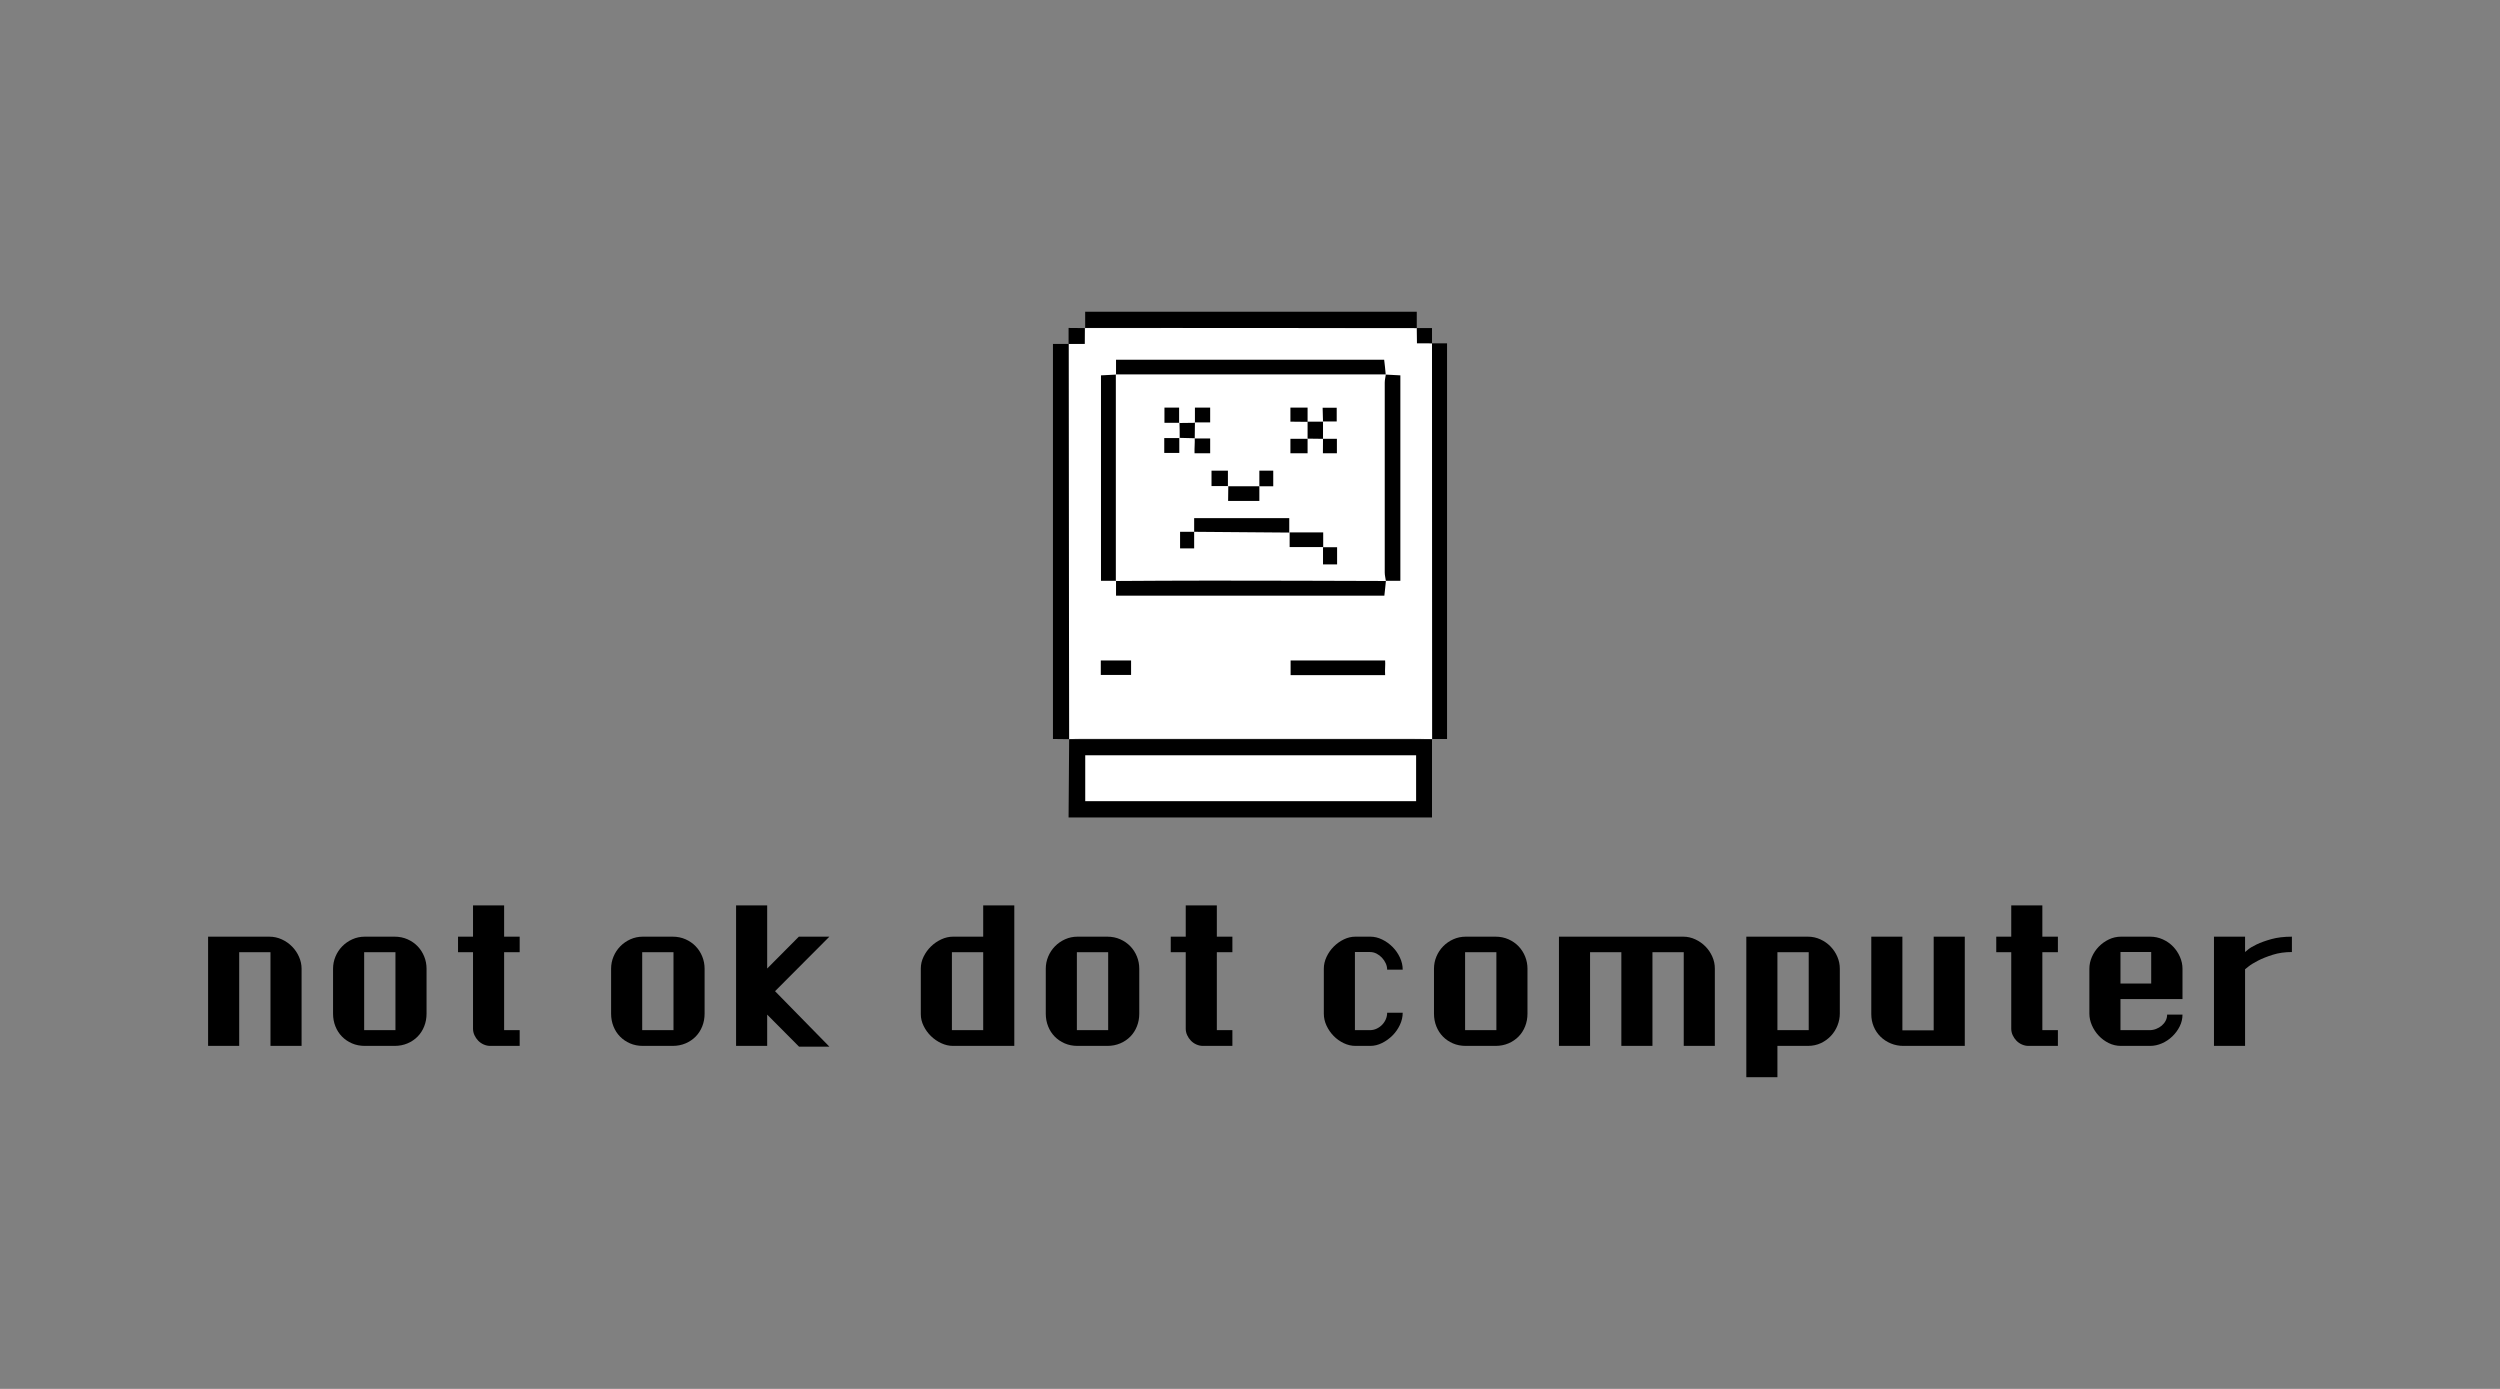<?xml version="1.0" encoding="UTF-8" standalone="no"?><!DOCTYPE svg PUBLIC "-//W3C//DTD SVG 1.1//EN" "http://www.w3.org/Graphics/SVG/1.1/DTD/svg11.dtd"><svg width="100%" height="100%" viewBox="0 0 5400 3000" version="1.1" xmlns="http://www.w3.org/2000/svg" xmlns:xlink="http://www.w3.org/1999/xlink" xml:space="preserve" xmlns:serif="http://www.serif.com/" style="fill-rule:evenodd;clip-rule:evenodd;stroke-linejoin:round;stroke-miterlimit:2;"><rect x="0" y="0" width="5400" height="3000" fill="#808080" stroke="none"/><g><rect x="0" y="0" width="5400" height="3000" style="fill:none;"/><g><path d="M3060.62,708.692c-0,10.417 3.273,15.201 3.273,28.118c11.666,0 18.394,4.799 29.227,4.799c0,285 0.833,570.416 0.833,855c-15.833,-0.417 -31.666,-0.834 -47.916,-0.834l-711.25,0c-8.334,0 -17.709,0.417 -26.042,0.834c-0.417,-7.5 -0.208,-15 -0.208,-22.917l-0,-830.833c11.666,-0.834 21.25,-1.25 33.333,-1.667c0.417,-10.833 0.833,-21.667 1.667,-32.5c133.75,-0.417 611.666,-0.417 717.083,-0Zm-716.667,1022.08l0,-99.583l715,-0l0,99.583l-715,0Z" style="fill:#fff;fill-rule:nonzero;"/><path d="M3093.12,1596.19l0,169.583l-785,0l1.25,-169.166l785,-0l-1.25,-0.417Zm-749.167,134.583l715,0l0,-99.583l-715,-0l0,99.583Z" style="fill-rule:nonzero;"/><path d="M2309.38,1596.61l-35,-0.417l0,-853.333l33.75,-0l0,-34.48l35,0.313l0,34.167l-35,-0l1.25,853.75Z" style="fill-rule:nonzero;"/><path d="M3093.12,741.609l32.5,-0l0,854.583l-32.5,-0l0.417,0.417l-0.417,-855Z" style="fill-rule:nonzero;"/><path d="M2343.96,709.525l0,-36.25l716.25,0l0,35.417l-717.083,-0.417l0.833,1.25Z" style="fill-rule:nonzero;"/><path d="M3060.21,708.692l32.917,-0l-0,32.917l-32.5,-0l-0.417,-32.917Z" style="fill-rule:nonzero;"/><path d="M2993.54,1254.53c-0.834,10.417 -2.084,20.417 -3.334,32.084l-579.583,-0l0,-32.084l-0.417,0.417c67.917,-0.417 135.834,-0.833 203.75,-0.833c126.667,-0 253.75,0.416 380.417,0.833l-0.833,-0.417Z" style="fill-rule:nonzero;"/><path d="M2410.62,809.109l0,-32.084l579.167,0c1.25,10.417 2.5,21.25 3.333,32.084l0.833,-0.417l-584.166,-0l0.833,0.417Z" style="fill-rule:nonzero;"/><path d="M2410.62,1254.53l-32.5,0l0,-443.75c10.833,-0.416 21.667,-1.25 32.5,-1.666l-0.417,-0.417l0,446.667l0.417,-0.834Z" style="fill-rule:nonzero;"/><path d="M2993.12,809.109c10,0.416 20.417,1.25 31.667,1.666l-0,443.75l-31.667,0l0.417,0.417c-0.834,-6.25 -2.5,-12.083 -2.5,-18.333l-0,-410c-0,-6.25 1.666,-12.084 2.5,-18.334l-0.417,0.834Z" style="fill-rule:nonzero;"/><path d="M2991.88,1458.28l-204.167,0l0,-31.666l204.167,-0c0.833,9.166 -0.833,19.166 0,31.666Z" style="fill-rule:nonzero;"/><rect x="2377.71" y="1426.61" width="65.417" height="31.25" style="fill-rule:nonzero;"/><path d="M2785.21,1150.36l-206.25,-1.667l0.417,0.417l0,-30l205.417,-0l-0,31.666l0.416,-0.416Z" style="fill-rule:nonzero;"/><path d="M2858.12,1181.61l-72.5,-0l0,-32.084l-0.417,0.417l72.917,-0l0,31.667Z" style="fill-rule:nonzero;"/><path d="M2720.21,1050.36l0,31.666l-67.5,0l0.417,-32.083l-0.417,0.417l67.5,-0Z" style="fill-rule:nonzero;"/><path d="M2652.71,1049.94l-35.833,-0l0,-33.333l35.417,-0l-0,33.75l0.416,-0.417Z" style="fill-rule:nonzero;"/><rect x="2720.21" y="1016.61" width="30" height="33.75" style="fill-rule:nonzero;"/><path d="M2857.71,1182.03l30.417,0l0,37.084l-30.417,-0l0,-37.084Z" style="fill-rule:nonzero;"/><path d="M2825.21,911.192l-37.916,-0.417l-0,-30.416l37.083,-0l0,31.25l0.833,-0.417Z" style="fill-rule:nonzero;"/><path d="M2824.38,947.442l0,31.667l-37.083,-0l-0,-31.25l37.5,-0l-0.417,-0.417Z" style="fill-rule:nonzero;"/><path d="M2579.38,1148.69l-0,35.833l-30.417,0l0,-35.833l30.417,-0Z" style="fill-rule:nonzero;"/><path d="M2857.48,947.859l30.224,-0l0,31.25l-30.224,-0l0.224,-34.167l-0.224,2.917Z" style="fill-rule:nonzero;"/><path d="M2547.29,913.692c11.25,-0 22.5,-0.417 34.166,-0.417l-0.416,-0.416c-0,11.25 -0.417,22.916 -0.417,34.166l0.417,-0.416c-11.25,-0.417 -22.084,-0.417 -33.334,-0.834l0.417,0.417c0,-11.25 0,-22.083 -0.417,-33.333l-0.416,0.833Z" style="fill-rule:nonzero;"/><path d="M2580.21,947.025l33.75,0l0,32.084l-33.75,-0c-0.416,-11.25 0.834,-21.667 0.417,-32.5l-0.417,0.416Z" style="fill-rule:nonzero;"/><path d="M2547.29,945.775l-0,32.5l-32.5,0l-0,-32.083l33.333,-0c0,0.417 -0.833,-0.417 -0.833,-0.417Z" style="fill-rule:nonzero;"/><path d="M2857.71,910.775l0,37.084l-33.333,-0.417l0,-36.667l33.333,0Z" style="fill-rule:nonzero;"/><path d="M2857.71,910.775l-0.833,-30l30.417,0l-0,29.584l-30.417,-0l0.833,0.416Z" style="fill-rule:nonzero;"/><path d="M2581.04,913.275l-0,-32.916l32.916,-0l0,32.083l-33.75,-0c0.417,0.417 0.834,0.833 0.834,0.833Z" style="fill-rule:nonzero;"/><path d="M2547.71,913.275l-32.5,0l0,-32.916l31.667,-0l0,33.333c0.417,-0 0.833,-0.417 0.833,-0.417Z" style="fill-rule:nonzero;"/></g><g><path d="M581.404,2023.2l-131.932,-0l0,235.939l67.18,0l-0,-202.349l67.585,-0l-0,202.349l67.18,0l-0,-166.736c-0,-8.633 -1.822,-17.132 -5.464,-25.496c-3.642,-8.363 -8.633,-15.783 -14.974,-22.258c-6.34,-6.475 -13.759,-11.669 -22.258,-15.581c-8.499,-3.912 -17.605,-5.868 -27.317,-5.868Z" style="fill-rule:nonzero;"/><path d="M788.205,2259.14l63.942,0c10.252,0 19.628,-1.821 28.127,-5.463c8.498,-3.643 15.783,-8.566 21.853,-14.772c6.071,-6.205 10.792,-13.557 14.165,-22.056c3.372,-8.499 5.058,-17.604 5.058,-27.317l0,-97.128c0,-9.173 -1.686,-17.941 -5.058,-26.305c-3.373,-8.364 -8.094,-15.716 -14.165,-22.056c-6.07,-6.34 -13.355,-11.399 -21.853,-15.176c-8.499,-3.778 -17.875,-5.666 -28.127,-5.666l-63.942,-0c-9.713,-0 -18.751,1.888 -27.115,5.666c-8.364,3.777 -15.649,8.836 -21.854,15.176c-6.205,6.34 -11.062,13.692 -14.569,22.056c-3.507,8.364 -5.261,17.132 -5.261,26.305l-0,97.128c-0,9.713 1.686,18.818 5.059,27.317c3.372,8.499 8.094,15.851 14.164,22.056c6.071,6.206 13.288,11.129 21.651,14.772c8.364,3.642 17.672,5.463 27.925,5.463Zm65.965,-33.995l-67.584,0l-0,-168.354l67.584,-0l0,168.354Z" style="fill-rule:nonzero;"/><path d="M1021.72,1955.62l-0,67.585l-32.376,-0l-0,33.59l32.376,-0l-0,165.117c-0,4.856 1.011,9.51 3.035,13.962c2.023,4.452 4.721,8.431 8.094,11.938c3.372,3.508 7.352,6.273 11.938,8.297c4.587,2.023 9.308,3.035 14.165,3.035l63.538,0l-0,-33.995l-33.59,0l-0,-168.354l33.59,-0l-0,-33.59l-33.59,-0l-0,-67.585l-67.18,0Z" style="fill-rule:nonzero;"/><path d="M1388.78,2259.14l63.942,0c10.253,0 19.628,-1.821 28.127,-5.463c8.499,-3.643 15.783,-8.566 21.854,-14.772c6.07,-6.205 10.792,-13.557 14.164,-22.056c3.373,-8.499 5.059,-17.604 5.059,-27.317l-0,-97.128c-0,-9.173 -1.686,-17.941 -5.059,-26.305c-3.372,-8.364 -8.094,-15.716 -14.164,-22.056c-6.071,-6.34 -13.355,-11.399 -21.854,-15.176c-8.499,-3.778 -17.874,-5.666 -28.127,-5.666l-63.942,-0c-9.713,-0 -18.751,1.888 -27.115,5.666c-8.363,3.777 -15.648,8.836 -21.853,15.176c-6.206,6.34 -11.062,13.692 -14.57,22.056c-3.507,8.364 -5.261,17.132 -5.261,26.305l0,97.128c0,9.713 1.687,18.818 5.059,27.317c3.373,8.499 8.094,15.851 14.165,22.056c6.07,6.206 13.287,11.129 21.651,14.772c8.364,3.642 17.672,5.463 27.924,5.463Zm65.966,-33.995l-67.585,0l0,-168.354l67.585,-0l-0,168.354Z" style="fill-rule:nonzero;"/><path d="M1725.49,2023.2l-68.394,68.799l0,-136.384l-67.18,0l0,303.524l67.18,0l0,-67.585l68.799,69.204l65.561,-0l-117.363,-119.791l117.363,-117.767l-65.966,-0Z" style="fill-rule:nonzero;"/><path d="M2190.89,1955.62l-67.18,0l0,67.585l-65.156,-0c-8.634,-0 -17.132,1.956 -25.496,5.868c-8.364,3.912 -15.783,9.038 -22.258,15.379c-6.476,6.34 -11.737,13.624 -15.784,21.853c-4.047,8.229 -6.07,16.795 -6.07,25.699l-0,98.746c-0,8.634 2.023,17.065 6.07,25.294c4.047,8.229 9.308,15.513 15.784,21.853c6.475,6.341 13.894,11.467 22.258,15.379c8.364,3.912 16.862,5.868 25.496,5.868l132.336,0l0,-303.524Zm-67.18,101.175l0,168.354l-67.584,0l-0,-168.354l67.584,-0Z" style="fill-rule:nonzero;"/><path d="M2327.68,2259.14l63.943,0c10.252,0 19.628,-1.821 28.126,-5.463c8.499,-3.643 15.784,-8.566 21.854,-14.772c6.071,-6.205 10.792,-13.557 14.164,-22.056c3.373,-8.499 5.059,-17.604 5.059,-27.317l0,-97.128c0,-9.173 -1.686,-17.941 -5.059,-26.305c-3.372,-8.364 -8.093,-15.716 -14.164,-22.056c-6.07,-6.34 -13.355,-11.399 -21.854,-15.176c-8.498,-3.778 -17.874,-5.666 -28.126,-5.666l-63.943,-0c-9.712,-0 -18.751,1.888 -27.114,5.666c-8.364,3.777 -15.649,8.836 -21.854,15.176c-6.205,6.34 -11.062,13.692 -14.569,22.056c-3.508,8.364 -5.261,17.132 -5.261,26.305l-0,97.128c-0,9.713 1.686,18.818 5.058,27.317c3.373,8.499 8.094,15.851 14.165,22.056c6.07,6.206 13.287,11.129 21.651,14.772c8.364,3.642 17.672,5.463 27.924,5.463Zm65.966,-33.995l-67.584,0l-0,-168.354l67.584,-0l0,168.354Z" style="fill-rule:nonzero;"/><path d="M2561.19,1955.62l0,67.585l-32.375,-0l-0,33.59l32.375,-0l0,165.117c0,4.856 1.012,9.51 3.036,13.962c2.023,4.452 4.721,8.431 8.094,11.938c3.372,3.508 7.352,6.273 11.938,8.297c4.587,2.023 9.308,3.035 14.165,3.035l63.537,0l0,-33.995l-33.59,0l0,-168.354l33.59,-0l0,-33.59l-33.59,-0l0,-67.585l-67.18,0Z" style="fill-rule:nonzero;"/><path d="M2926.63,2225.14l0,-168.759l32.376,0c5.126,0 9.915,1.147 14.367,3.44c4.451,2.293 8.364,5.261 11.736,8.903c3.373,3.643 6.071,7.69 8.094,12.141c2.024,4.452 3.035,8.971 3.035,13.558l33.59,-0c0,-8.904 -2.023,-17.672 -6.07,-26.306c-4.047,-8.633 -9.376,-16.255 -15.986,-22.865c-6.61,-6.61 -14.097,-11.939 -22.461,-15.986c-8.363,-4.047 -16.862,-6.07 -25.496,-6.07l-31.971,-0c-8.633,-0 -16.997,1.956 -25.091,5.868c-8.094,3.912 -15.379,9.106 -21.854,15.581c-6.475,6.475 -11.669,13.895 -15.581,22.258c-3.912,8.364 -5.868,16.863 -5.868,25.496l0,97.128c0,8.903 1.956,17.537 5.868,25.901c3.912,8.363 9.039,15.783 15.379,22.258c6.34,6.475 13.625,11.669 21.854,15.581c8.228,3.912 16.66,5.868 25.293,5.868l31.971,0c8.634,0 17.133,-2.091 25.496,-6.273c8.364,-4.182 15.851,-9.578 22.461,-16.188c6.61,-6.61 11.939,-14.232 15.986,-22.865c4.047,-8.634 6.07,-17.402 6.07,-26.306l-33.59,0c0,4.857 -0.944,9.511 -2.833,13.963c-1.888,4.451 -4.519,8.431 -7.891,11.938c-3.373,3.508 -7.352,6.34 -11.939,8.499c-4.586,2.158 -9.443,3.237 -14.569,3.237l-32.376,0Z" style="fill-rule:nonzero;"/><path d="M3166.21,2259.14l63.942,0c10.252,0 19.628,-1.821 28.126,-5.463c8.499,-3.643 15.784,-8.566 21.854,-14.772c6.071,-6.205 10.792,-13.557 14.165,-22.056c3.372,-8.499 5.058,-17.604 5.058,-27.317l0,-97.128c0,-9.173 -1.686,-17.941 -5.058,-26.305c-3.373,-8.364 -8.094,-15.716 -14.165,-22.056c-6.07,-6.34 -13.355,-11.399 -21.854,-15.176c-8.498,-3.778 -17.874,-5.666 -28.126,-5.666l-63.942,-0c-9.713,-0 -18.751,1.888 -27.115,5.666c-8.364,3.777 -15.649,8.836 -21.854,15.176c-6.205,6.34 -11.062,13.692 -14.569,22.056c-3.507,8.364 -5.261,17.132 -5.261,26.305l-0,97.128c-0,9.713 1.686,18.818 5.059,27.317c3.372,8.499 8.094,15.851 14.164,22.056c6.071,6.206 13.288,11.129 21.651,14.772c8.364,3.642 17.672,5.463 27.925,5.463Zm65.965,-33.995l-67.584,0l-0,-168.354l67.584,-0l0,168.354Z" style="fill-rule:nonzero;"/><path d="M3502.11,2056.79l0,202.349l67.18,0l0,-202.349l67.585,-0l-0,202.349l67.18,0l-0,-167.14c-0,-8.904 -1.821,-17.47 -5.464,-25.699c-3.642,-8.229 -8.566,-15.513 -14.771,-21.853c-6.205,-6.341 -13.49,-11.467 -21.854,-15.379c-8.364,-3.912 -17.132,-5.868 -26.305,-5.868l-268.315,-0l-0,235.939l67.18,0l-0,-202.349l67.584,-0Z" style="fill-rule:nonzero;"/><path d="M3772.05,2326.72l67.18,-0l0,-67.585l65.561,0c10.522,0 20.033,-2.023 28.531,-6.07c8.499,-4.047 15.784,-9.376 21.854,-15.986c6.071,-6.61 10.725,-14.097 13.962,-22.461c3.238,-8.364 4.857,-16.727 4.857,-25.091l-0,-97.128c-0,-8.903 -1.754,-17.469 -5.261,-25.698c-3.508,-8.229 -8.364,-15.581 -14.57,-22.056c-6.205,-6.475 -13.557,-11.669 -22.056,-15.581c-8.498,-3.912 -17.604,-5.868 -27.317,-5.868l-132.741,-0l0,303.524Zm67.18,-101.58l0,-168.354l67.585,-0l-0,168.354l-67.585,0Z" style="fill-rule:nonzero;"/><path d="M4111.59,2259.14l132.337,0l-0,-235.939l-67.18,-0l-0,202.349l-67.585,0l-0,-202.349l-67.18,-0l0,167.545c0,9.443 1.754,18.346 5.261,26.71c3.507,8.364 8.431,15.648 14.772,21.854c6.34,6.205 13.759,11.062 22.258,14.569c8.499,3.507 17.604,5.261 27.317,5.261Z" style="fill-rule:nonzero;"/><path d="M4344.29,1955.62l-0,67.585l-32.376,-0l-0,33.59l32.376,-0l-0,165.117c-0,4.856 1.011,9.51 3.035,13.962c2.023,4.452 4.721,8.431 8.094,11.938c3.372,3.508 7.352,6.273 11.939,8.297c4.586,2.023 9.308,3.035 14.164,3.035l63.538,0l-0,-33.995l-33.59,0l-0,-168.354l33.59,-0l-0,-33.59l-33.59,-0l-0,-67.585l-67.18,0Z" style="fill-rule:nonzero;"/><path d="M4580.23,2157.97l133.955,0l0,-65.561c0,-8.633 -1.821,-17.132 -5.463,-25.496c-3.643,-8.363 -8.566,-15.783 -14.772,-22.258c-6.205,-6.475 -13.625,-11.669 -22.258,-15.581c-8.634,-3.912 -17.807,-5.868 -27.52,-5.868l-62.728,-0c-9.173,-0 -17.874,1.956 -26.103,5.868c-8.229,3.912 -15.513,9.106 -21.854,15.581c-6.34,6.475 -11.331,13.895 -14.974,22.258c-3.642,8.364 -5.463,16.863 -5.463,25.496l-0,97.128c-0,8.364 1.821,16.727 5.463,25.091c3.643,8.364 8.567,15.851 14.772,22.461c6.205,6.61 13.422,11.939 21.651,15.986c8.229,4.047 17.065,6.07 26.508,6.07l62.728,0c8.634,0 17.133,-1.821 25.496,-5.463c8.364,-3.643 15.851,-8.634 22.461,-14.974c6.61,-6.34 11.939,-13.558 15.986,-21.652c4.047,-8.094 6.07,-16.592 6.07,-25.496l-33.185,0c-0,4.857 -1.079,9.308 -3.238,13.355c-2.158,4.047 -4.991,7.555 -8.498,10.523c-3.508,2.967 -7.555,5.328 -12.141,7.082c-4.587,1.754 -9.308,2.63 -14.165,2.63l-62.728,0l-0,-67.18Zm66.37,-33.59l-66.37,0l-0,-67.989l66.37,0l0,67.989Z" style="fill-rule:nonzero;"/><path d="M4782.17,2259.14l67.18,0l0,-165.522c0,0 2.429,-1.956 7.285,-5.868c4.856,-3.912 11.736,-8.161 20.64,-12.748c8.903,-4.586 19.56,-8.836 31.971,-12.748c12.41,-3.912 26.17,-5.868 41.279,-5.868l-0,-33.185c-16.997,-0 -31.769,1.754 -44.314,5.261c-12.546,3.507 -23.068,7.285 -31.567,11.332c-8.499,4.046 -14.839,7.824 -19.021,11.331c-4.182,3.507 -6.273,5.261 -6.273,5.261l0,-33.185l-67.18,-0l0,235.939Z" style="fill-rule:nonzero;"/></g></g></svg>